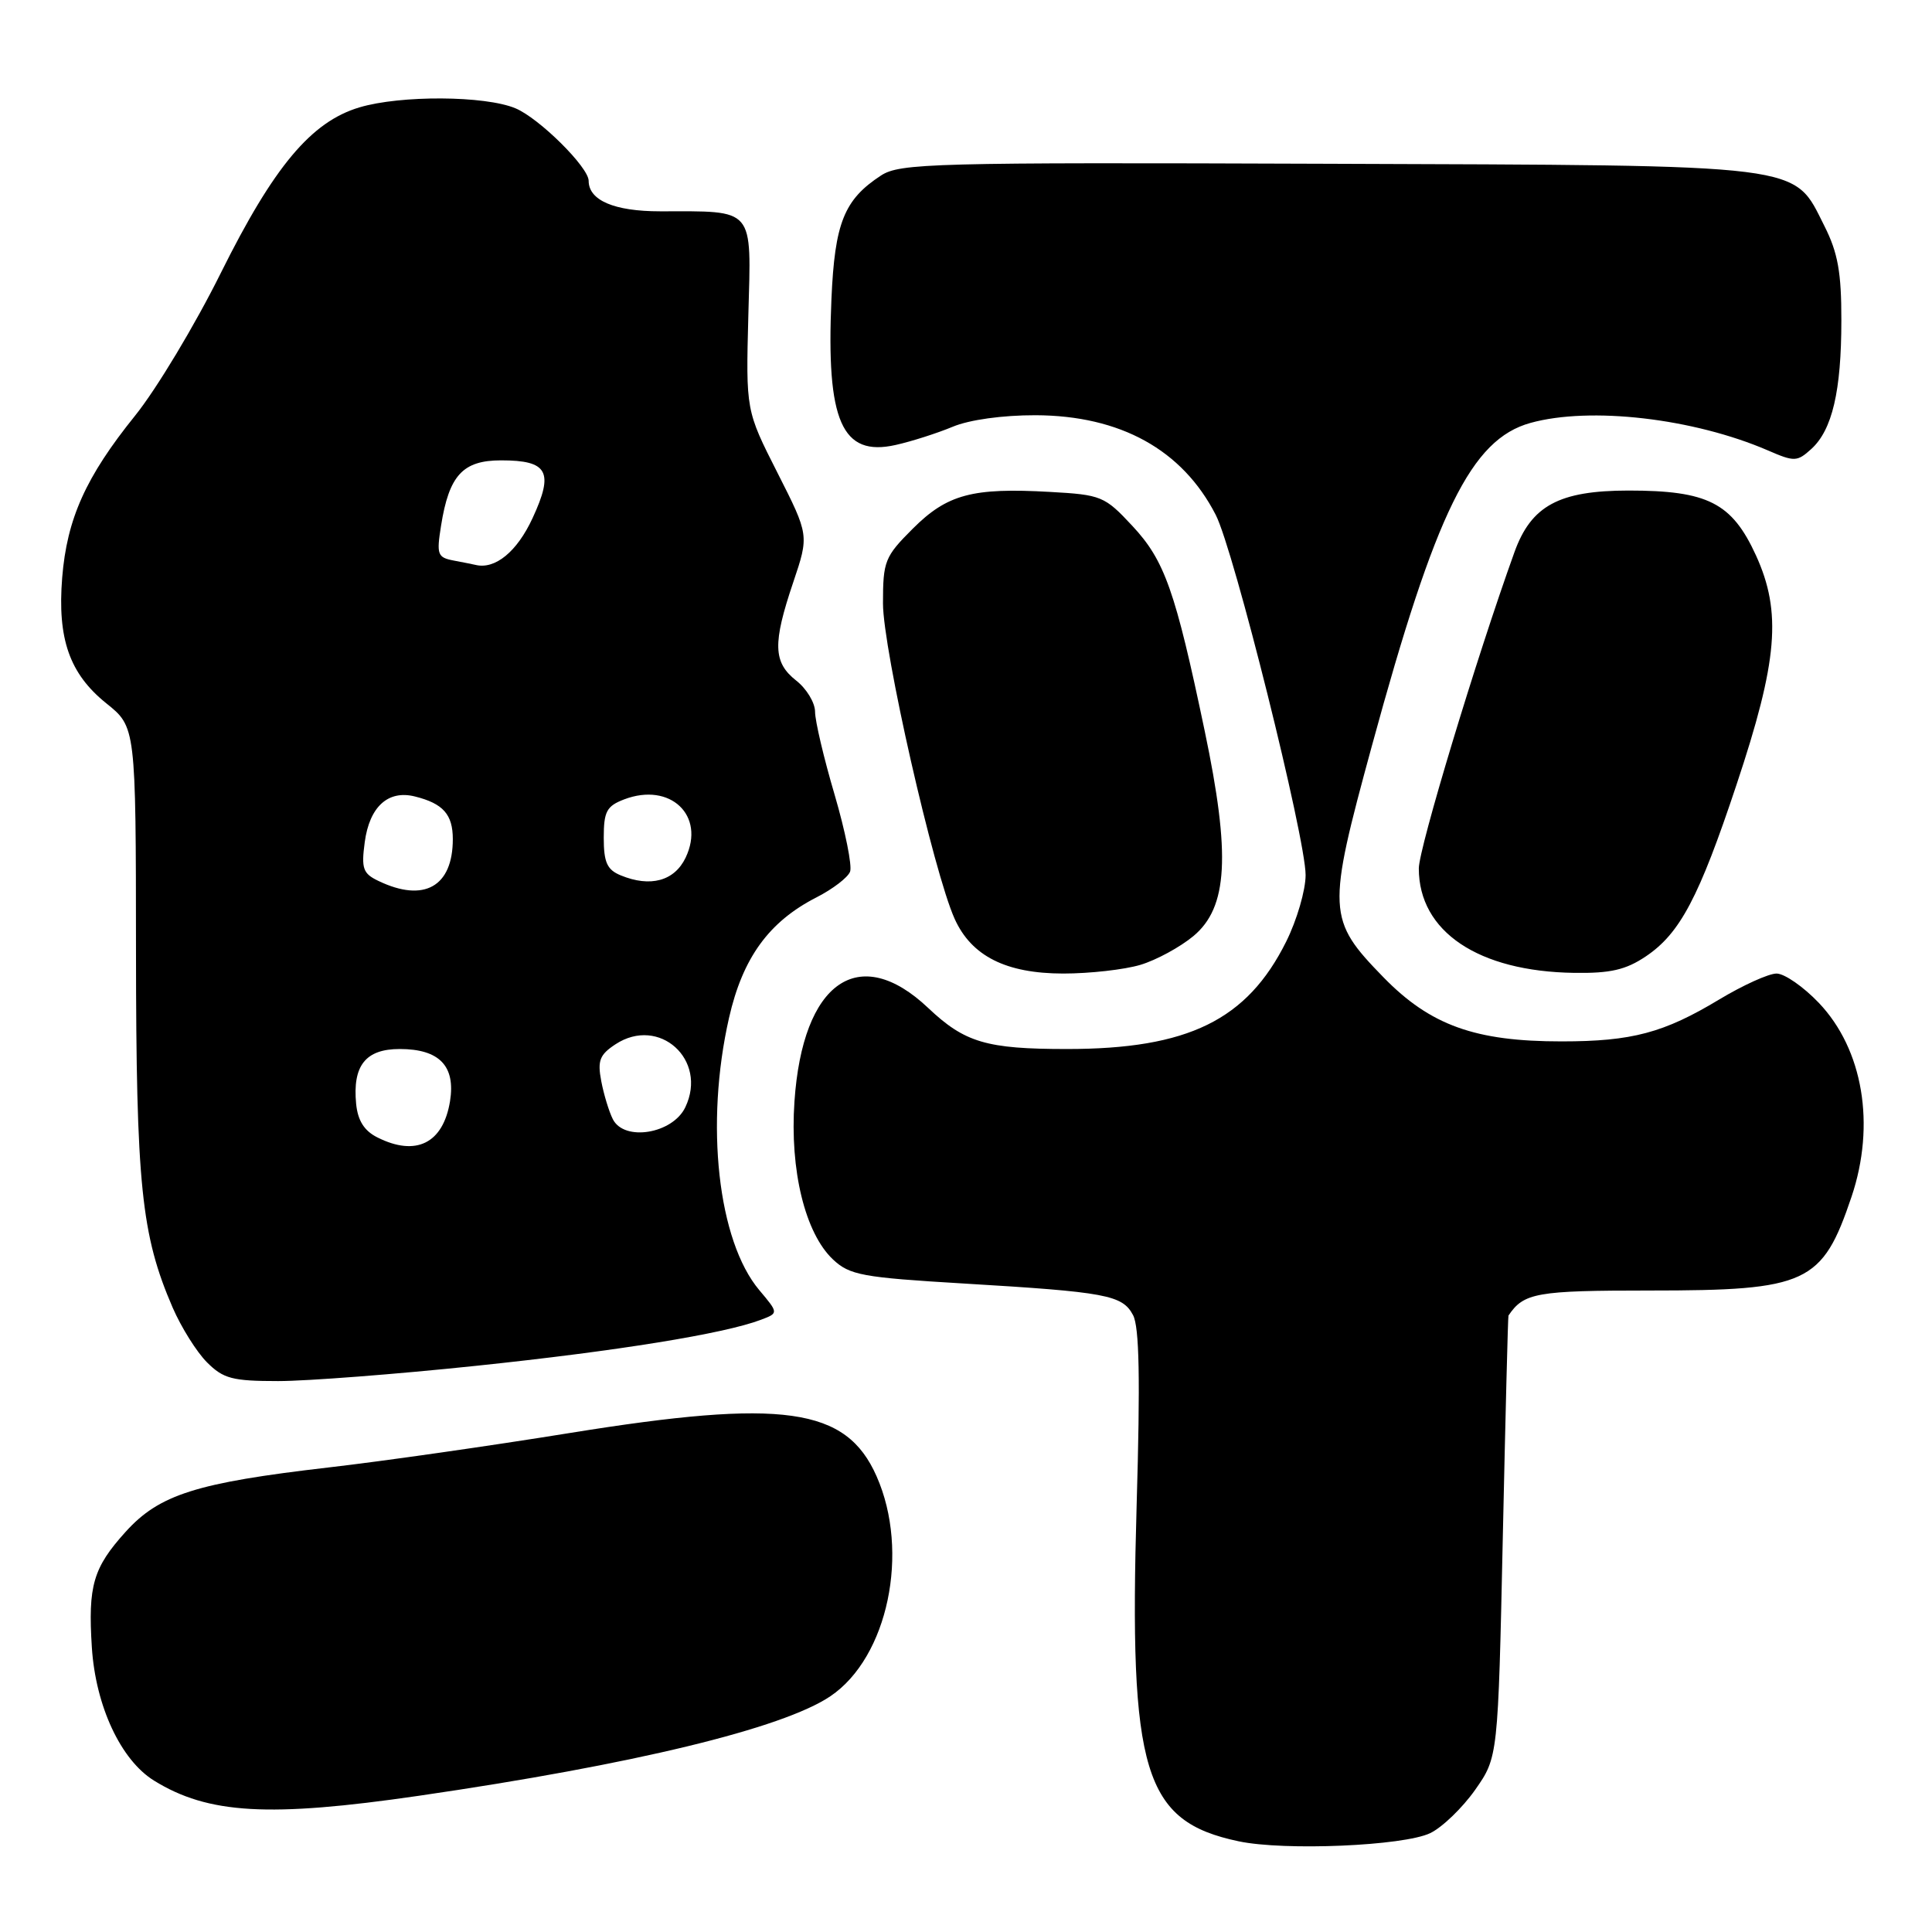 <?xml version="1.0" encoding="UTF-8" standalone="no"?>
<!DOCTYPE svg PUBLIC "-//W3C//DTD SVG 1.1//EN" "http://www.w3.org/Graphics/SVG/1.1/DTD/svg11.dtd" >
<svg xmlns="http://www.w3.org/2000/svg" xmlns:xlink="http://www.w3.org/1999/xlink" version="1.1" viewBox="0 0 256 256">
 <g >
 <path fill="currentColor"
d=" M 189.51 242.90 C 191.11 242.13 193.78 239.55 195.46 237.17 C 198.50 232.83 198.50 232.83 199.13 203.67 C 199.48 187.62 199.81 174.42 199.88 174.32 C 201.91 171.30 203.57 171.00 218.60 171.00 C 239.48 171.00 241.46 170.08 245.34 158.57 C 248.55 149.03 246.87 139.05 241.01 132.89 C 238.97 130.75 236.45 129.00 235.40 129.00 C 234.36 129.00 230.94 130.55 227.80 132.44 C 220.47 136.86 216.24 137.99 206.93 137.99 C 195.47 138.00 189.52 135.86 183.31 129.49 C 175.86 121.84 175.80 120.74 181.79 98.80 C 190.26 67.74 194.94 58.22 202.79 56.04 C 210.72 53.84 224.40 55.43 234.25 59.68 C 237.77 61.21 238.13 61.19 240.00 59.50 C 242.78 56.98 243.99 51.83 243.99 42.46 C 244.00 36.11 243.53 33.49 241.75 29.96 C 237.54 21.62 240.00 21.93 175.78 21.70 C 123.44 21.51 119.24 21.63 116.73 23.26 C 111.85 26.45 110.61 29.53 110.17 39.61 C 109.46 55.82 111.55 60.56 118.68 58.96 C 120.79 58.49 124.19 57.40 126.23 56.55 C 128.45 55.62 132.86 55.01 137.22 55.02 C 148.45 55.06 156.66 59.59 161.09 68.22 C 163.49 72.87 173.00 111.01 173.00 115.95 C 173.00 117.96 171.84 121.93 170.43 124.76 C 165.25 135.17 157.43 139.00 141.38 139.00 C 130.72 139.00 127.84 138.15 123.00 133.57 C 113.82 124.87 106.35 130.08 105.27 145.95 C 104.64 155.06 106.68 163.41 110.38 166.89 C 112.59 168.96 114.23 169.27 127.66 170.07 C 146.60 171.20 148.71 171.59 150.13 174.25 C 150.97 175.82 151.10 182.76 150.61 199.46 C 149.58 234.84 151.55 241.33 164.12 243.98 C 170.22 245.27 185.99 244.59 189.51 242.90 Z  M 55.50 237.95 C 83.94 233.81 103.69 229.03 110.03 224.76 C 117.65 219.62 120.59 205.64 116.15 195.61 C 112.12 186.48 103.81 185.31 75.50 189.88 C 65.05 191.57 50.65 193.63 43.50 194.45 C 26.00 196.48 21.10 198.04 16.64 202.98 C 12.34 207.74 11.65 210.11 12.17 218.28 C 12.67 226.07 16.01 233.22 20.41 235.94 C 27.59 240.38 35.63 240.84 55.50 237.95 Z  M 63.16 180.97 C 81.85 179.01 95.94 176.73 100.82 174.88 C 103.17 173.99 103.17 173.99 100.61 170.95 C 95.12 164.42 93.40 148.94 96.60 134.87 C 98.41 126.91 101.89 122.12 108.20 118.90 C 110.35 117.80 112.34 116.28 112.64 115.50 C 112.93 114.73 112.01 110.14 110.59 105.30 C 109.16 100.46 108.00 95.52 108.00 94.32 C 108.00 93.12 106.88 91.26 105.50 90.18 C 102.44 87.77 102.36 85.28 105.11 77.15 C 107.21 70.92 107.21 70.92 103.02 62.65 C 98.83 54.39 98.83 54.39 99.16 41.77 C 99.55 27.32 100.13 28.00 87.45 28.00 C 81.40 28.00 78.00 26.55 78.00 23.96 C 78.00 22.16 71.44 15.66 68.30 14.35 C 64.26 12.66 53.07 12.60 47.62 14.23 C 41.23 16.14 36.27 22.07 29.27 36.15 C 25.85 43.04 20.73 51.57 17.89 55.09 C 11.37 63.18 8.87 68.74 8.24 76.54 C 7.59 84.66 9.21 89.27 14.08 93.19 C 18.00 96.33 18.00 96.33 18.02 125.92 C 18.04 157.07 18.71 163.61 22.88 173.27 C 24.02 175.89 26.06 179.15 27.43 180.52 C 29.59 182.68 30.79 183.00 36.86 183.00 C 40.68 183.00 52.52 182.09 63.16 180.97 Z  M 151.10 127.85 C 153.21 127.22 156.37 125.50 158.14 124.03 C 162.70 120.22 163.08 113.31 159.63 96.86 C 155.73 78.25 154.33 74.27 150.03 69.67 C 146.37 65.74 145.93 65.56 139.11 65.18 C 128.85 64.60 125.51 65.49 120.94 70.06 C 117.23 73.77 117.00 74.35 117.00 79.96 C 117.00 86.06 123.71 115.59 126.50 121.76 C 128.73 126.69 133.30 128.99 140.88 129.00 C 144.40 129.00 148.99 128.48 151.10 127.85 Z  M 218.09 126.72 C 222.61 123.68 225.13 118.91 230.09 104.00 C 235.57 87.57 236.11 81.12 232.67 73.58 C 229.48 66.62 226.28 65.00 215.78 65.00 C 206.58 65.01 202.89 67.00 200.67 73.17 C 195.64 87.13 188.00 112.41 188.00 115.07 C 188.00 123.44 195.88 128.73 208.60 128.91 C 213.39 128.98 215.43 128.51 218.09 126.72 Z  M 50.00 150.71 C 48.26 149.84 47.41 148.48 47.19 146.27 C 46.70 141.20 48.44 139.00 52.96 139.00 C 58.22 139.00 60.38 141.25 59.63 145.92 C 58.72 151.50 55.12 153.29 50.00 150.71 Z  M 81.21 148.31 C 80.70 147.31 80.01 145.04 79.67 143.26 C 79.15 140.53 79.46 139.75 81.56 138.37 C 87.34 134.58 93.81 140.42 90.81 146.71 C 89.14 150.23 82.73 151.29 81.21 148.31 Z  M 50.15 116.73 C 48.09 115.75 47.86 115.09 48.33 111.59 C 48.96 106.89 51.43 104.64 54.99 105.54 C 58.72 106.47 60.00 107.92 60.00 111.19 C 60.00 117.49 56.18 119.63 50.15 116.73 Z  M 82.25 115.99 C 80.44 115.25 80.00 114.27 80.00 111.01 C 80.00 107.52 80.38 106.81 82.71 105.92 C 88.81 103.60 93.51 108.06 90.85 113.64 C 89.37 116.74 86.18 117.61 82.25 115.99 Z  M 60.14 74.28 C 57.96 73.87 57.83 73.49 58.44 69.67 C 59.50 62.98 61.32 61.00 66.40 61.00 C 72.60 61.00 73.42 62.50 70.57 68.65 C 68.51 73.11 65.60 75.49 63.00 74.85 C 62.73 74.78 61.44 74.53 60.14 74.28 Z "/>
</g>
</svg>